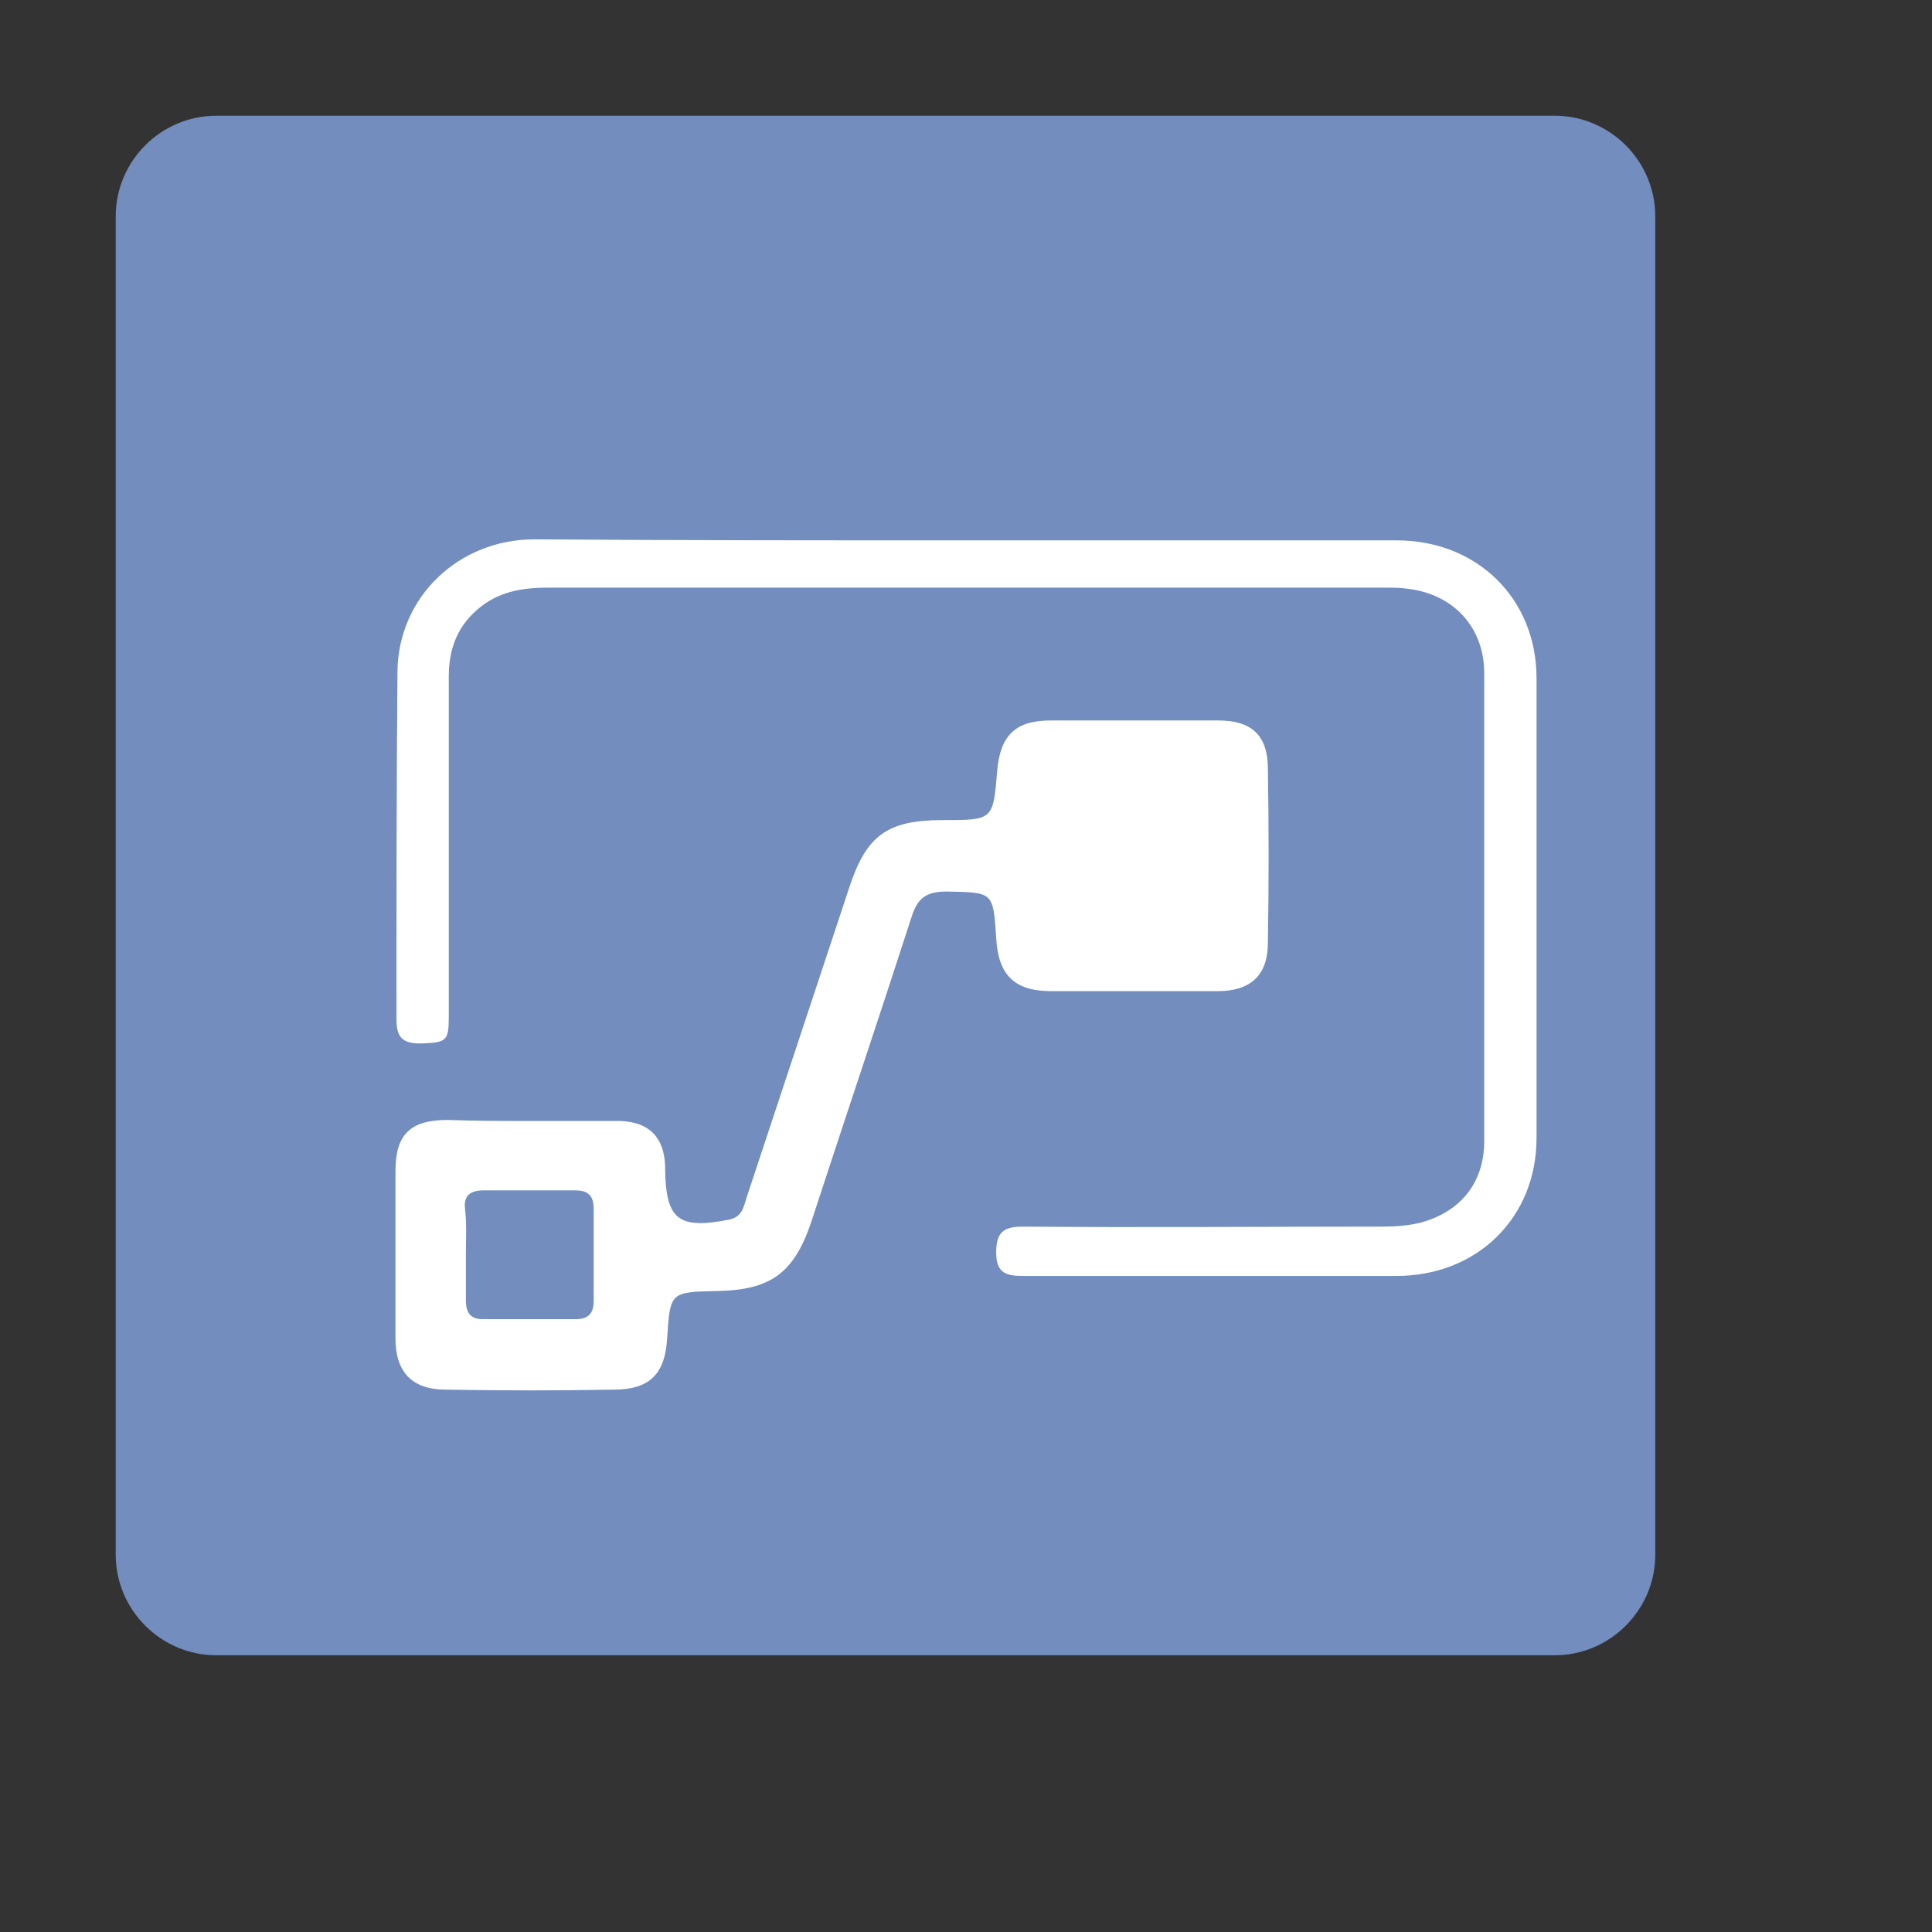<svg xmlns="http://www.w3.org/2000/svg" xml:space="preserve" id="Layer_1" x="0" y="0"
  style="enable-background:new 0 0 192 192" version="1.1" viewBox="0 0 192 192">
  <rect x="0" y="0" width="192" height="192" fill="#333333" stroke="none"/>
  <style>
    .st1 {
      fill: #fff
    }
  </style>
  <path d="M21.5 11.5h133c5.5 0 10 4.5 10 10v133c0 5.5-4.5 10-10 10h-133c-5.5 0-10-4.5-10-10v-133c0-5.5 4.5-10 10-10z"
    style="fill:#728dbe" />
  <path
    d="M52.8 111.4h8.8c2.9.1 4.4 1.6 4.5 4.5v.4c.1 4.9 1.3 5.9 6.4 4.9 1.3-.3 1.4-1.3 1.7-2.2 3.4-10.3 6.8-20.5 10.2-30.8 1.7-5.2 3.8-6.7 9.3-6.7 5 0 5 0 5.4-4.9.3-3.5 1.8-5 5.3-5h16.7c3.3 0 4.9 1.5 4.9 4.8.1 5.8.1 11.5 0 17.3 0 3.2-1.7 4.8-5 4.8h-16.5c-3.7 0-5.3-1.6-5.5-5.3-.3-4.6-.3-4.5-4.9-4.6-2 0-2.9.6-3.5 2.5-3.3 10.2-6.7 20.3-10 30.4-1.7 5-4 6.7-9.3 6.8-4.7.1-4.7.1-5 4.7-.2 3.5-1.7 5.1-5.3 5.1-5.6.1-11.1.1-16.7 0-3.4 0-5-1.8-5-5.1v-16.6c0-3.7 1.5-5.1 5.2-5.1 2.8.1 5.5.1 8.3.1zm-6.5 13.1v4.7c0 1.2.4 1.9 1.7 1.9h9.2c1.2 0 1.8-.5 1.8-1.8v-9.2c0-1.2-.5-1.8-1.8-1.8H48c-1.2 0-1.9.5-1.8 1.7.2 1.6.1 3 .1 4.5z"
    class="st1" />
  <path
    d="M96.1 53.7h42.7c8 0 13.9 5.8 13.9 13.7v45.7c0 7.9-5.9 13.7-13.9 13.7h-37.1c-1.6 0-2.7-.2-2.7-2.3 0-1.9.6-2.6 2.6-2.6 11.9.1 23.9 0 35.8 0 1.3 0 2.6-.1 3.8-.4 4-1.1 6.3-4 6.3-8.1V66.9c0-4.6-3.1-7.9-7.7-8.4-.7-.1-1.4-.1-2.1-.1H54.5c-2.7 0-5.1.4-7.2 2.3-1.9 1.7-2.7 3.9-2.7 6.5v33.7c0 2.6-.2 2.7-2.8 2.8-1.8 0-2.4-.6-2.4-2.4 0-11.5 0-23.1.1-34.6.1-7.4 6.1-13.1 13.6-13.1 14.2.1 28.6.1 43 .1z"
    class="st1" />
</svg>
